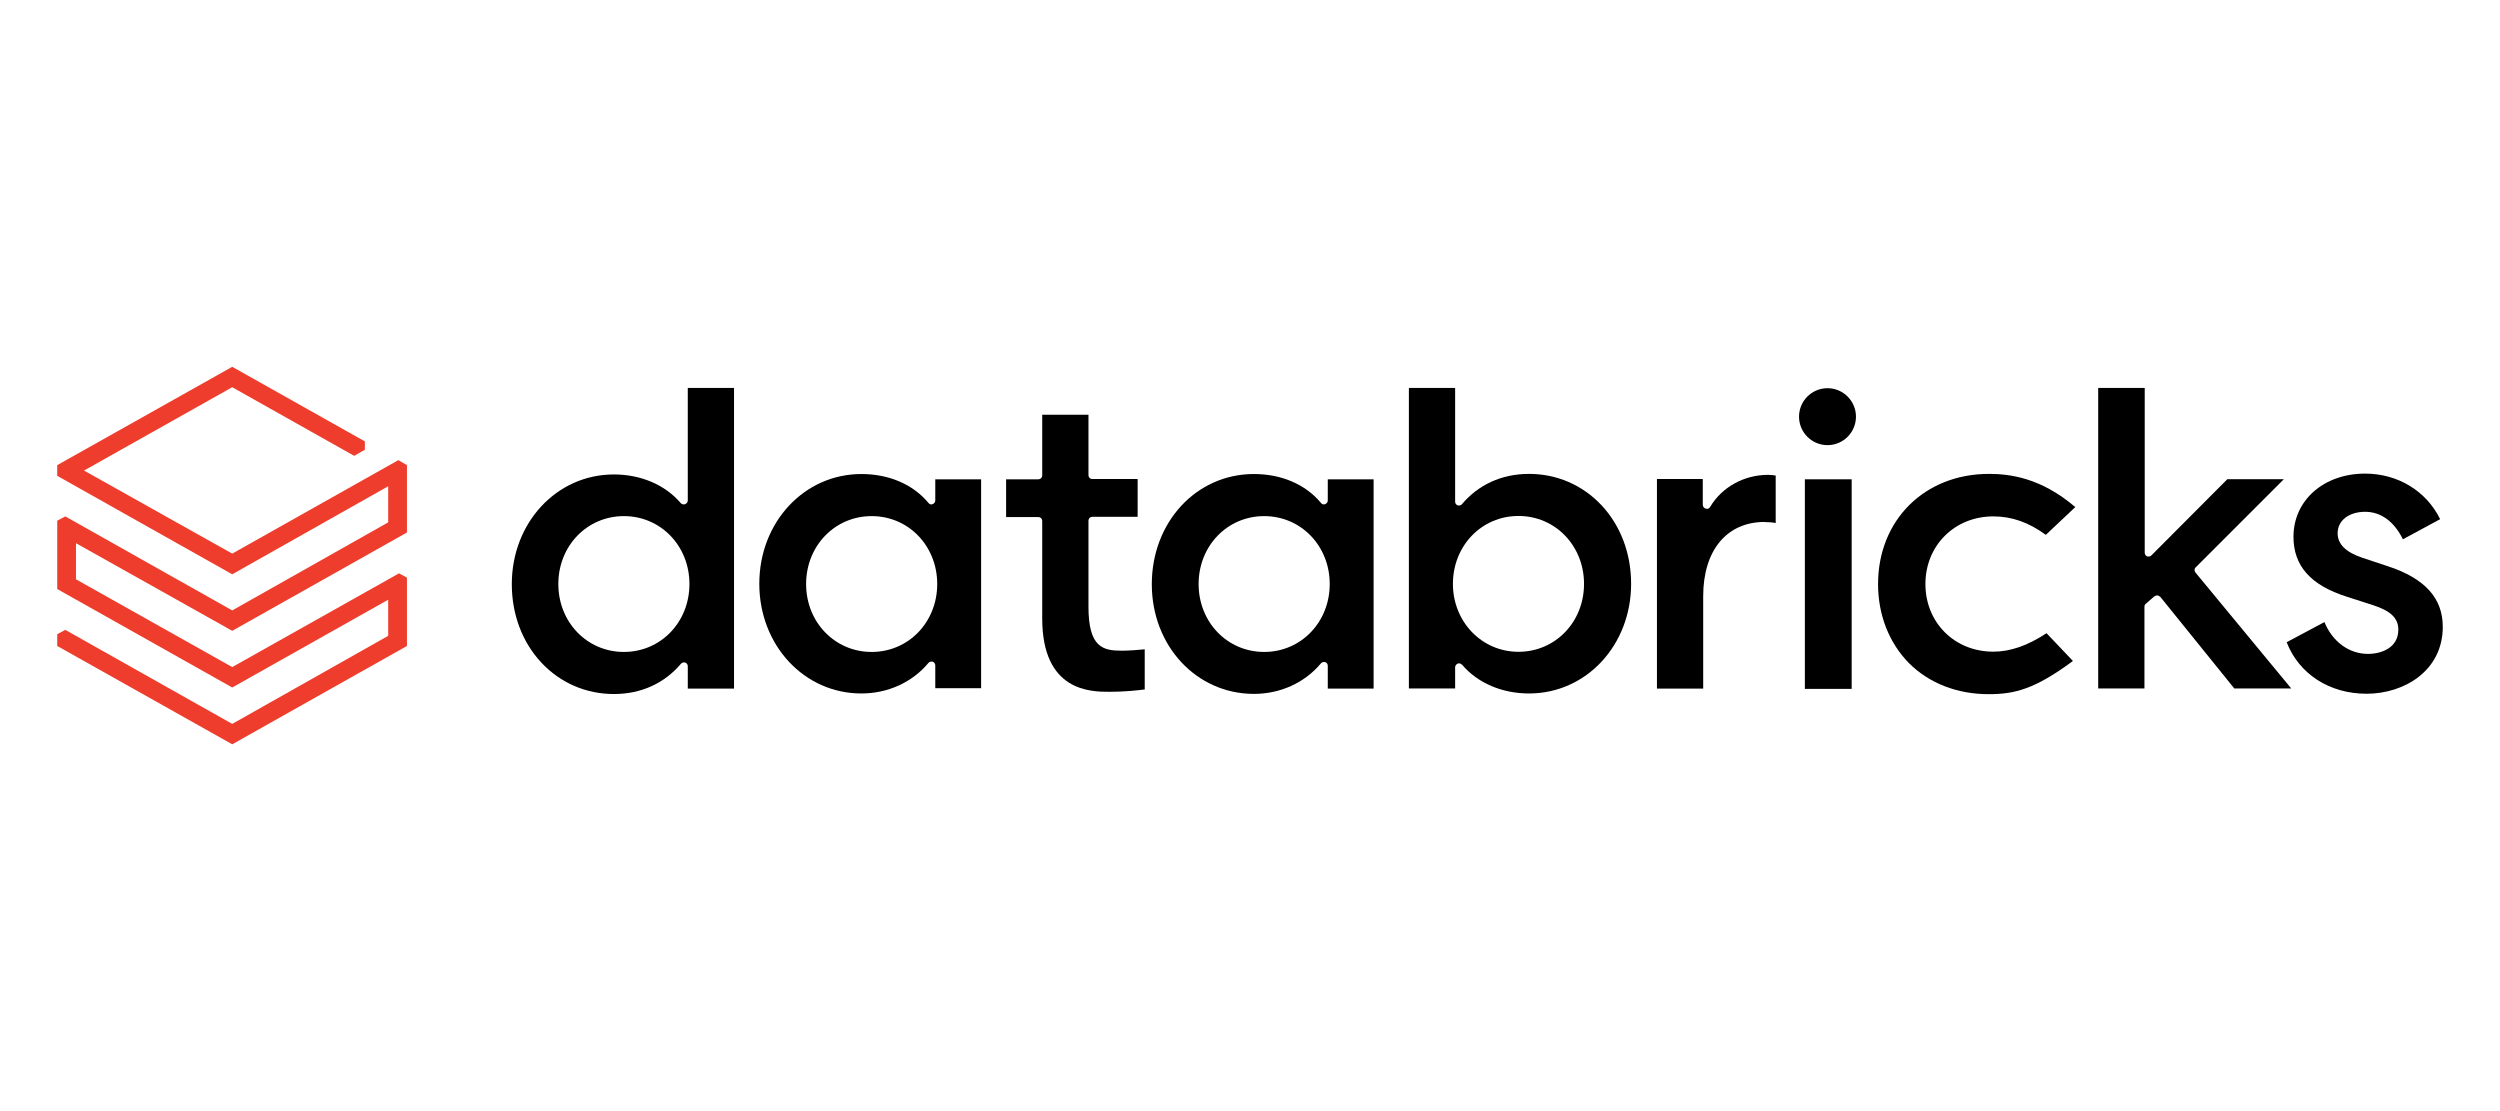 <?xml version="1.0" encoding="UTF-8"?><svg id="Layer_1" xmlns="http://www.w3.org/2000/svg" viewBox="0 0 180 80"><defs><style>.cls-1{fill:none;}.cls-1,.cls-2,.cls-3{stroke-width:0px;}.cls-3{fill:#ee3d2c;}</style></defs><rect class="cls-1" width="180" height="80"/><g id="Primary_Logo_Lock-up"><polygon class="cls-3" points="27.95 37.61 16.72 43.95 4.7 37.18 4.12 37.49 4.12 42.41 16.72 49.5 27.95 43.18 27.95 45.78 16.72 52.12 4.7 45.35 4.12 45.66 4.12 46.51 16.72 53.59 29.3 46.51 29.3 41.59 28.73 41.28 16.72 48.03 5.47 41.71 5.47 39.11 16.72 45.42 29.3 38.34 29.3 33.49 28.68 33.13 16.72 39.86 6.05 33.88 16.72 27.88 25.5 32.82 26.27 32.38 26.27 31.78 16.72 26.41 4.12 33.49 4.12 34.26 16.72 41.35 27.95 35.01 27.95 37.61"/><path class="cls-2" d="m52.85,49.57v-21.64h-3.33v8.1c0,.12-.07.22-.19.27-.12.05-.24,0-.31-.07-1.13-1.33-2.89-2.07-4.82-2.07-4.12,0-7.35,3.47-7.35,7.9,0,2.17.75,4.17,2.12,5.64s3.23,2.27,5.23,2.27,3.66-.8,4.82-2.17c.07-.1.22-.12.31-.1.12.05.19.14.19.27v1.61h3.33Zm-7.93-2.63c-2.65,0-4.72-2.14-4.72-4.89s2.07-4.89,4.72-4.89,4.72,2.14,4.72,4.89-2.07,4.89-4.72,4.89Z"/><path class="cls-2" d="m70.64,49.57v-15.06h-3.3v1.52c0,.12-.07.22-.19.27-.12.05-.24,0-.31-.1-1.11-1.33-2.84-2.07-4.82-2.07-4.12,0-7.35,3.47-7.35,7.9s3.23,7.9,7.35,7.9c1.9,0,3.66-.8,4.82-2.19.07-.1.22-.12.31-.1.12.05.19.14.19.27v1.64h3.3v.02Zm-7.88-2.63c-2.65,0-4.72-2.14-4.72-4.89s2.07-4.89,4.72-4.89,4.72,2.14,4.72,4.89-2.07,4.89-4.72,4.89Z"/><path class="cls-2" d="m98.9,49.57v-15.06h-3.3v1.52c0,.12-.07.22-.19.27-.12.05-.24,0-.31-.1-1.11-1.33-2.84-2.07-4.82-2.07-4.15,0-7.35,3.47-7.35,7.93s3.23,7.9,7.35,7.9c1.9,0,3.66-.8,4.82-2.19.07-.1.22-.12.31-.1.12.05.19.14.19.27v1.64s3.3,0,3.3,0Zm-7.88-2.63c-2.65,0-4.72-2.14-4.72-4.89s2.07-4.89,4.72-4.89,4.72,2.14,4.72,4.89-2.07,4.89-4.72,4.89Z"/><path class="cls-2" d="m104.95,47.78s.07-.02.1-.02c.07,0,.17.05.22.1,1.13,1.33,2.89,2.07,4.82,2.07,4.12,0,7.35-3.47,7.35-7.9,0-2.17-.75-4.17-2.12-5.64-1.37-1.47-3.23-2.27-5.23-2.27s-3.66.8-4.82,2.17c-.07.1-.19.12-.31.1-.12-.05-.19-.14-.19-.27v-8.19h-3.33v21.64h3.33v-1.52c0-.12.07-.22.19-.27Zm-.34-5.74c0-2.75,2.07-4.89,4.72-4.89s4.72,2.14,4.72,4.89-2.07,4.89-4.72,4.89-4.72-2.17-4.72-4.89Z"/><path class="cls-2" d="m127.05,37.59c.31,0,.6.02.8.07v-3.42c-.12-.02-.34-.05-.55-.05-1.74,0-3.33.89-4.17,2.31-.07.12-.19.17-.31.12-.12-.02-.22-.14-.22-.27v-1.86h-3.3v15.09h3.33v-6.65c0-3.3,1.69-5.35,4.43-5.35Z"/><rect class="cls-2" x="129.95" y="34.51" width="3.37" height="15.09"/><path class="cls-2" d="m131.58,27.95c-1.13,0-2.05.92-2.05,2.05s.92,2.05,2.05,2.05,2.05-.92,2.05-2.05-.92-2.05-2.05-2.05Z"/><path class="cls-2" d="m143.2,34.12c-4.63,0-7.98,3.33-7.98,7.93,0,2.24.8,4.24,2.22,5.69,1.45,1.45,3.47,2.24,5.74,2.24,1.88,0,3.33-.36,6.07-2.39l-1.9-2c-1.35.89-2.6,1.33-3.83,1.33-2.8,0-4.89-2.1-4.89-4.87s2.1-4.87,4.89-4.87c1.33,0,2.55.43,3.78,1.33l2.12-2c-2.48-2.12-4.72-2.39-6.22-2.39Z"/><path class="cls-2" d="m155.11,42.94s.12-.07.19-.07h.02c.07,0,.14.05.22.1l5.33,6.6h4.1l-6.89-8.34c-.1-.12-.1-.29.02-.39l6.34-6.34h-4.07l-5.47,5.49c-.07.07-.19.1-.31.07-.1-.05-.17-.14-.17-.27v-11.86h-3.35v21.64h3.33v-5.88c0-.07.02-.17.1-.22l.63-.55Z"/><path class="cls-2" d="m170.39,49.95c2.72,0,5.49-1.66,5.49-4.82,0-2.07-1.3-3.49-3.95-4.36l-1.81-.6c-1.23-.41-1.81-.99-1.81-1.78,0-.92.82-1.54,1.98-1.54s2.1.72,2.72,1.98l2.68-1.45c-.99-2.02-3.04-3.28-5.4-3.28-2.99,0-5.16,1.93-5.16,4.55,0,2.1,1.25,3.49,3.83,4.31l1.86.6c1.3.41,1.86.94,1.86,1.78,0,1.28-1.18,1.74-2.19,1.74-1.35,0-2.55-.87-3.13-2.29l-2.72,1.45c.89,2.29,3.08,3.71,5.76,3.71Z"/><path class="cls-2" d="m79.89,49.81c1.06,0,2-.1,2.53-.17v-2.89c-.43.05-1.21.1-1.66.1-1.35,0-2.39-.24-2.39-3.16v-6.19c0-.17.12-.29.29-.29h3.25v-2.72h-3.25c-.17,0-.29-.12-.29-.29v-4.34h-3.33v4.36c0,.17-.12.29-.29.29h-2.31v2.72h2.31c.17,0,.29.12.29.29v7.01c0,5.28,3.52,5.28,4.84,5.28Z"/></g></svg>